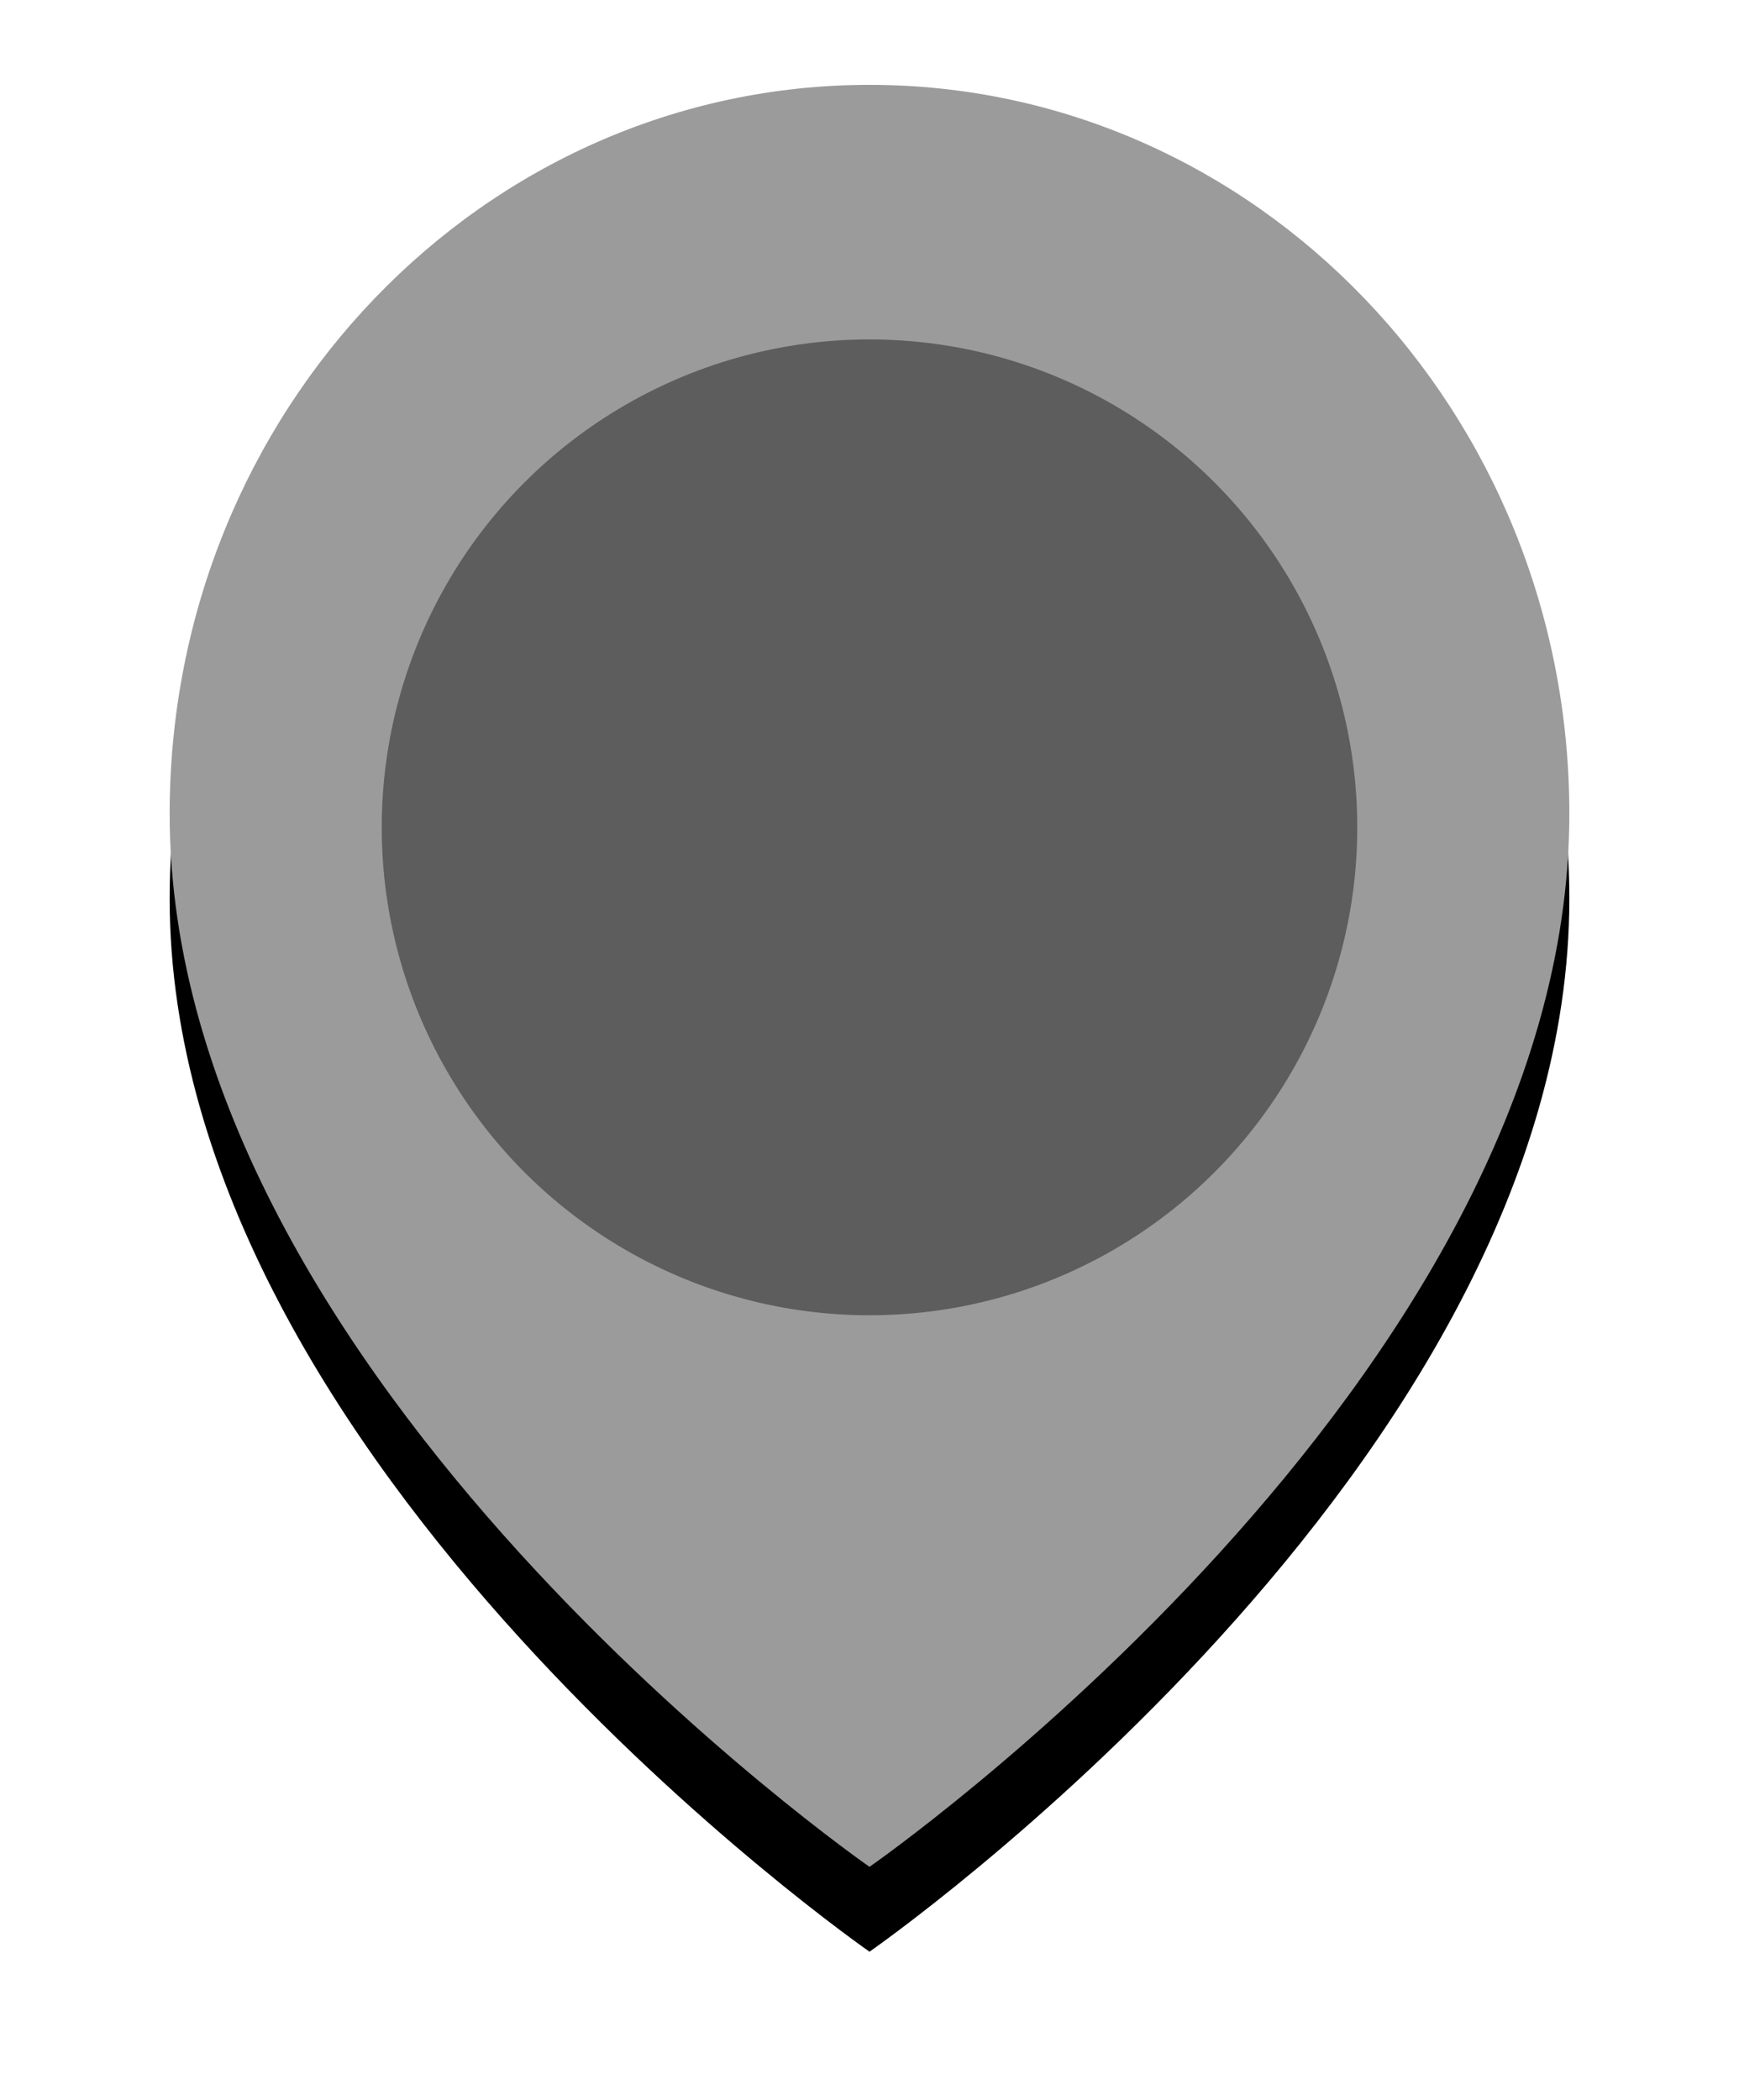 <?xml version="1.0" encoding="UTF-8"?>
<svg width="82px" height="99px" viewBox="0 0 82 99" version="1.1" xmlns="http://www.w3.org/2000/svg" xmlns:xlink="http://www.w3.org/1999/xlink">
    <!-- Generator: Sketch 62 (91390) - https://sketch.com -->
    <title>Group 35 Copy 16</title>
    <desc>Created with Sketch.</desc>
    <defs>
        <path d="M66,34.364 C66,61.091 33,84 33,84 C33,84 0,61.091 0,34.364 C0,15.385 14.775,0 33,0 C51.225,0 66,15.385 66,34.364 L66,34.364 Z" id="path-1"></path>
        <filter x="-21.2%" y="-11.9%" width="142.4%" height="133.3%" filterUnits="objectBoundingBox" id="filter-2">
            <feOffset dx="0" dy="4" in="SourceAlpha" result="shadowOffsetOuter1"></feOffset>
            <feGaussianBlur stdDeviation="4" in="shadowOffsetOuter1" result="shadowBlurOuter1"></feGaussianBlur>
            <feColorMatrix values="0 0 0 0 0   0 0 0 0 0   0 0 0 0 0  0 0 0 0.52 0" type="matrix" in="shadowBlurOuter1"></feColorMatrix>
        </filter>
        <circle id="path-3" cx="33" cy="33" r="23"></circle>
        <filter x="-8.7%" y="-8.7%" width="117.4%" height="117.4%" filterUnits="objectBoundingBox" id="filter-4">
            <feGaussianBlur stdDeviation="3" in="SourceAlpha" result="shadowBlurInner1"></feGaussianBlur>
            <feOffset dx="0" dy="2" in="shadowBlurInner1" result="shadowOffsetInner1"></feOffset>
            <feComposite in="shadowOffsetInner1" in2="SourceAlpha" operator="arithmetic" k2="-1" k3="1" result="shadowInnerInner1"></feComposite>
            <feColorMatrix values="0 0 0 0 0   0 0 0 0 0   0 0 0 0 0  0 0 0 0.5 0" type="matrix" in="shadowInnerInner1"></feColorMatrix>
        </filter>
    </defs>
    <g id="Page-1" stroke="none" stroke-width="1" fill="none" fill-rule="evenodd">
        <g id="REVITA-5_dashboard_v03" transform="translate(-792, -1430)">
            <g id="Group-35-Copy-16" transform="translate(800, 1434)">
                <g id="Path">
                    <use fill="black" fill-opacity="1" filter="url(#filter-2)" xlink:href="#path-1"></use>
                    <use fill="#9B9B9B" fill-rule="evenodd" xlink:href="#path-1"></use>
                </g>
                <g id="Oval" opacity="0.4">
                    <use fill="#9B9B9B" fill-rule="evenodd" style="mix-blend-mode: multiply;" xlink:href="#path-3"></use>
                    <use fill="black" fill-opacity="1" filter="url(#filter-4)" xlink:href="#path-3"></use>
                </g>
            </g>
        </g>
    </g>
</svg>
